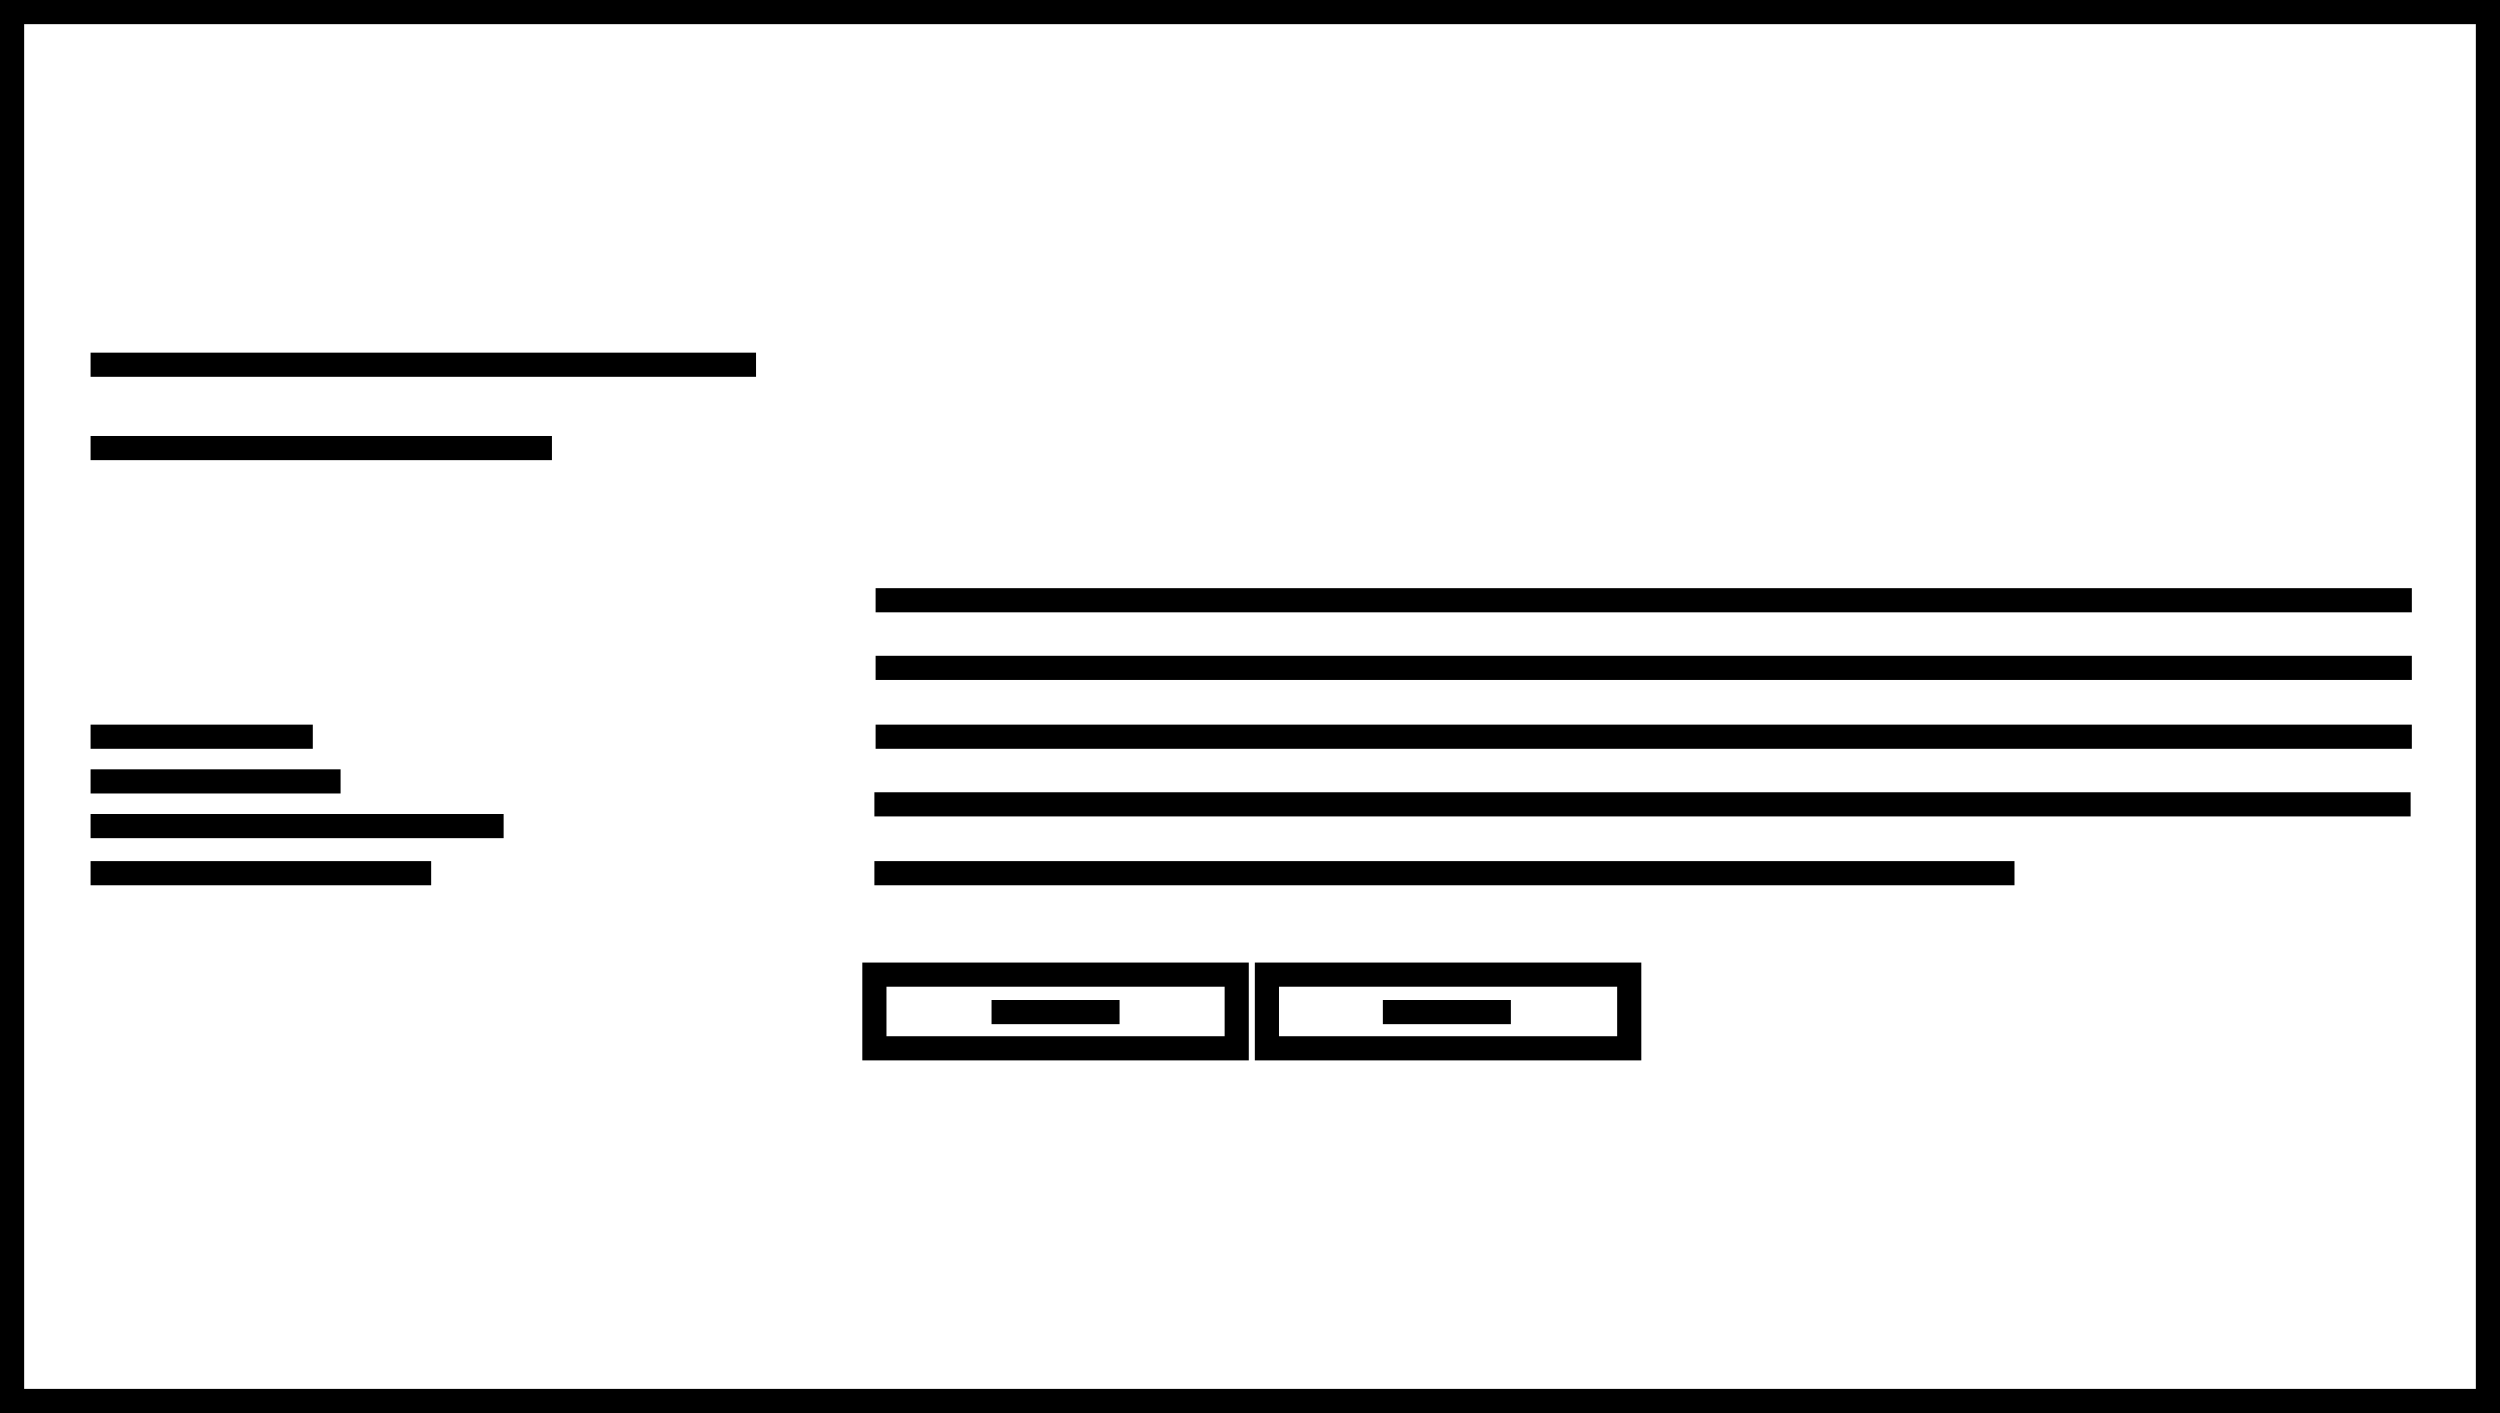 <?xml version="1.0" encoding="utf-8"?>
<!-- Generator: Adobe Illustrator 26.0.2, SVG Export Plug-In . SVG Version: 6.00 Build 0)  -->
<svg version="1.1" id="Layer_1" xmlns="http://www.w3.org/2000/svg" xmlns:xlink="http://www.w3.org/1999/xlink" x="0px" y="0px"
	 viewBox="0 0 207 117" style="enable-background:new 0 0 207 117;" xml:space="preserve">
<style type="text/css">
	.st0{fill:none;stroke:#000000;stroke-width:2;stroke-miterlimit:10;}
</style>
<rect x="1" y="1" class="st0" width="205" height="115"/>
<g>
	<line class="st0" x1="72.5" y1="49.7" x2="199.7" y2="49.7"/>
	<line class="st0" x1="72.5" y1="55.3" x2="199.7" y2="55.3"/>
	<line class="st0" x1="72.5" y1="61" x2="199.7" y2="61"/>
	<line class="st0" x1="72.4" y1="66.6" x2="199.6" y2="66.6"/>
	<line class="st0" x1="72.4" y1="72.3" x2="166.8" y2="72.3"/>
	<line class="st0" x1="7.5" y1="30.2" x2="62.6" y2="30.2"/>
	<line class="st0" x1="7.5" y1="37.1" x2="45.7" y2="37.1"/>
	<line class="st0" x1="7.5" y1="61" x2="25.9" y2="61"/>
	<line class="st0" x1="7.5" y1="72.3" x2="35.7" y2="72.3"/>
	<line class="st0" x1="7.5" y1="68.4" x2="41.7" y2="68.4"/>
	<line class="st0" x1="7.5" y1="64.7" x2="28.2" y2="64.7"/>
	<rect x="72.4" y="80.7" class="st0" width="30" height="6.1"/>
	<line class="st0" x1="82.1" y1="83.8" x2="92.7" y2="83.8"/>
	<rect x="104.9" y="80.7" class="st0" width="30" height="6.1"/>
	<line class="st0" x1="114.5" y1="83.8" x2="125.1" y2="83.8"/>
</g>
</svg>
